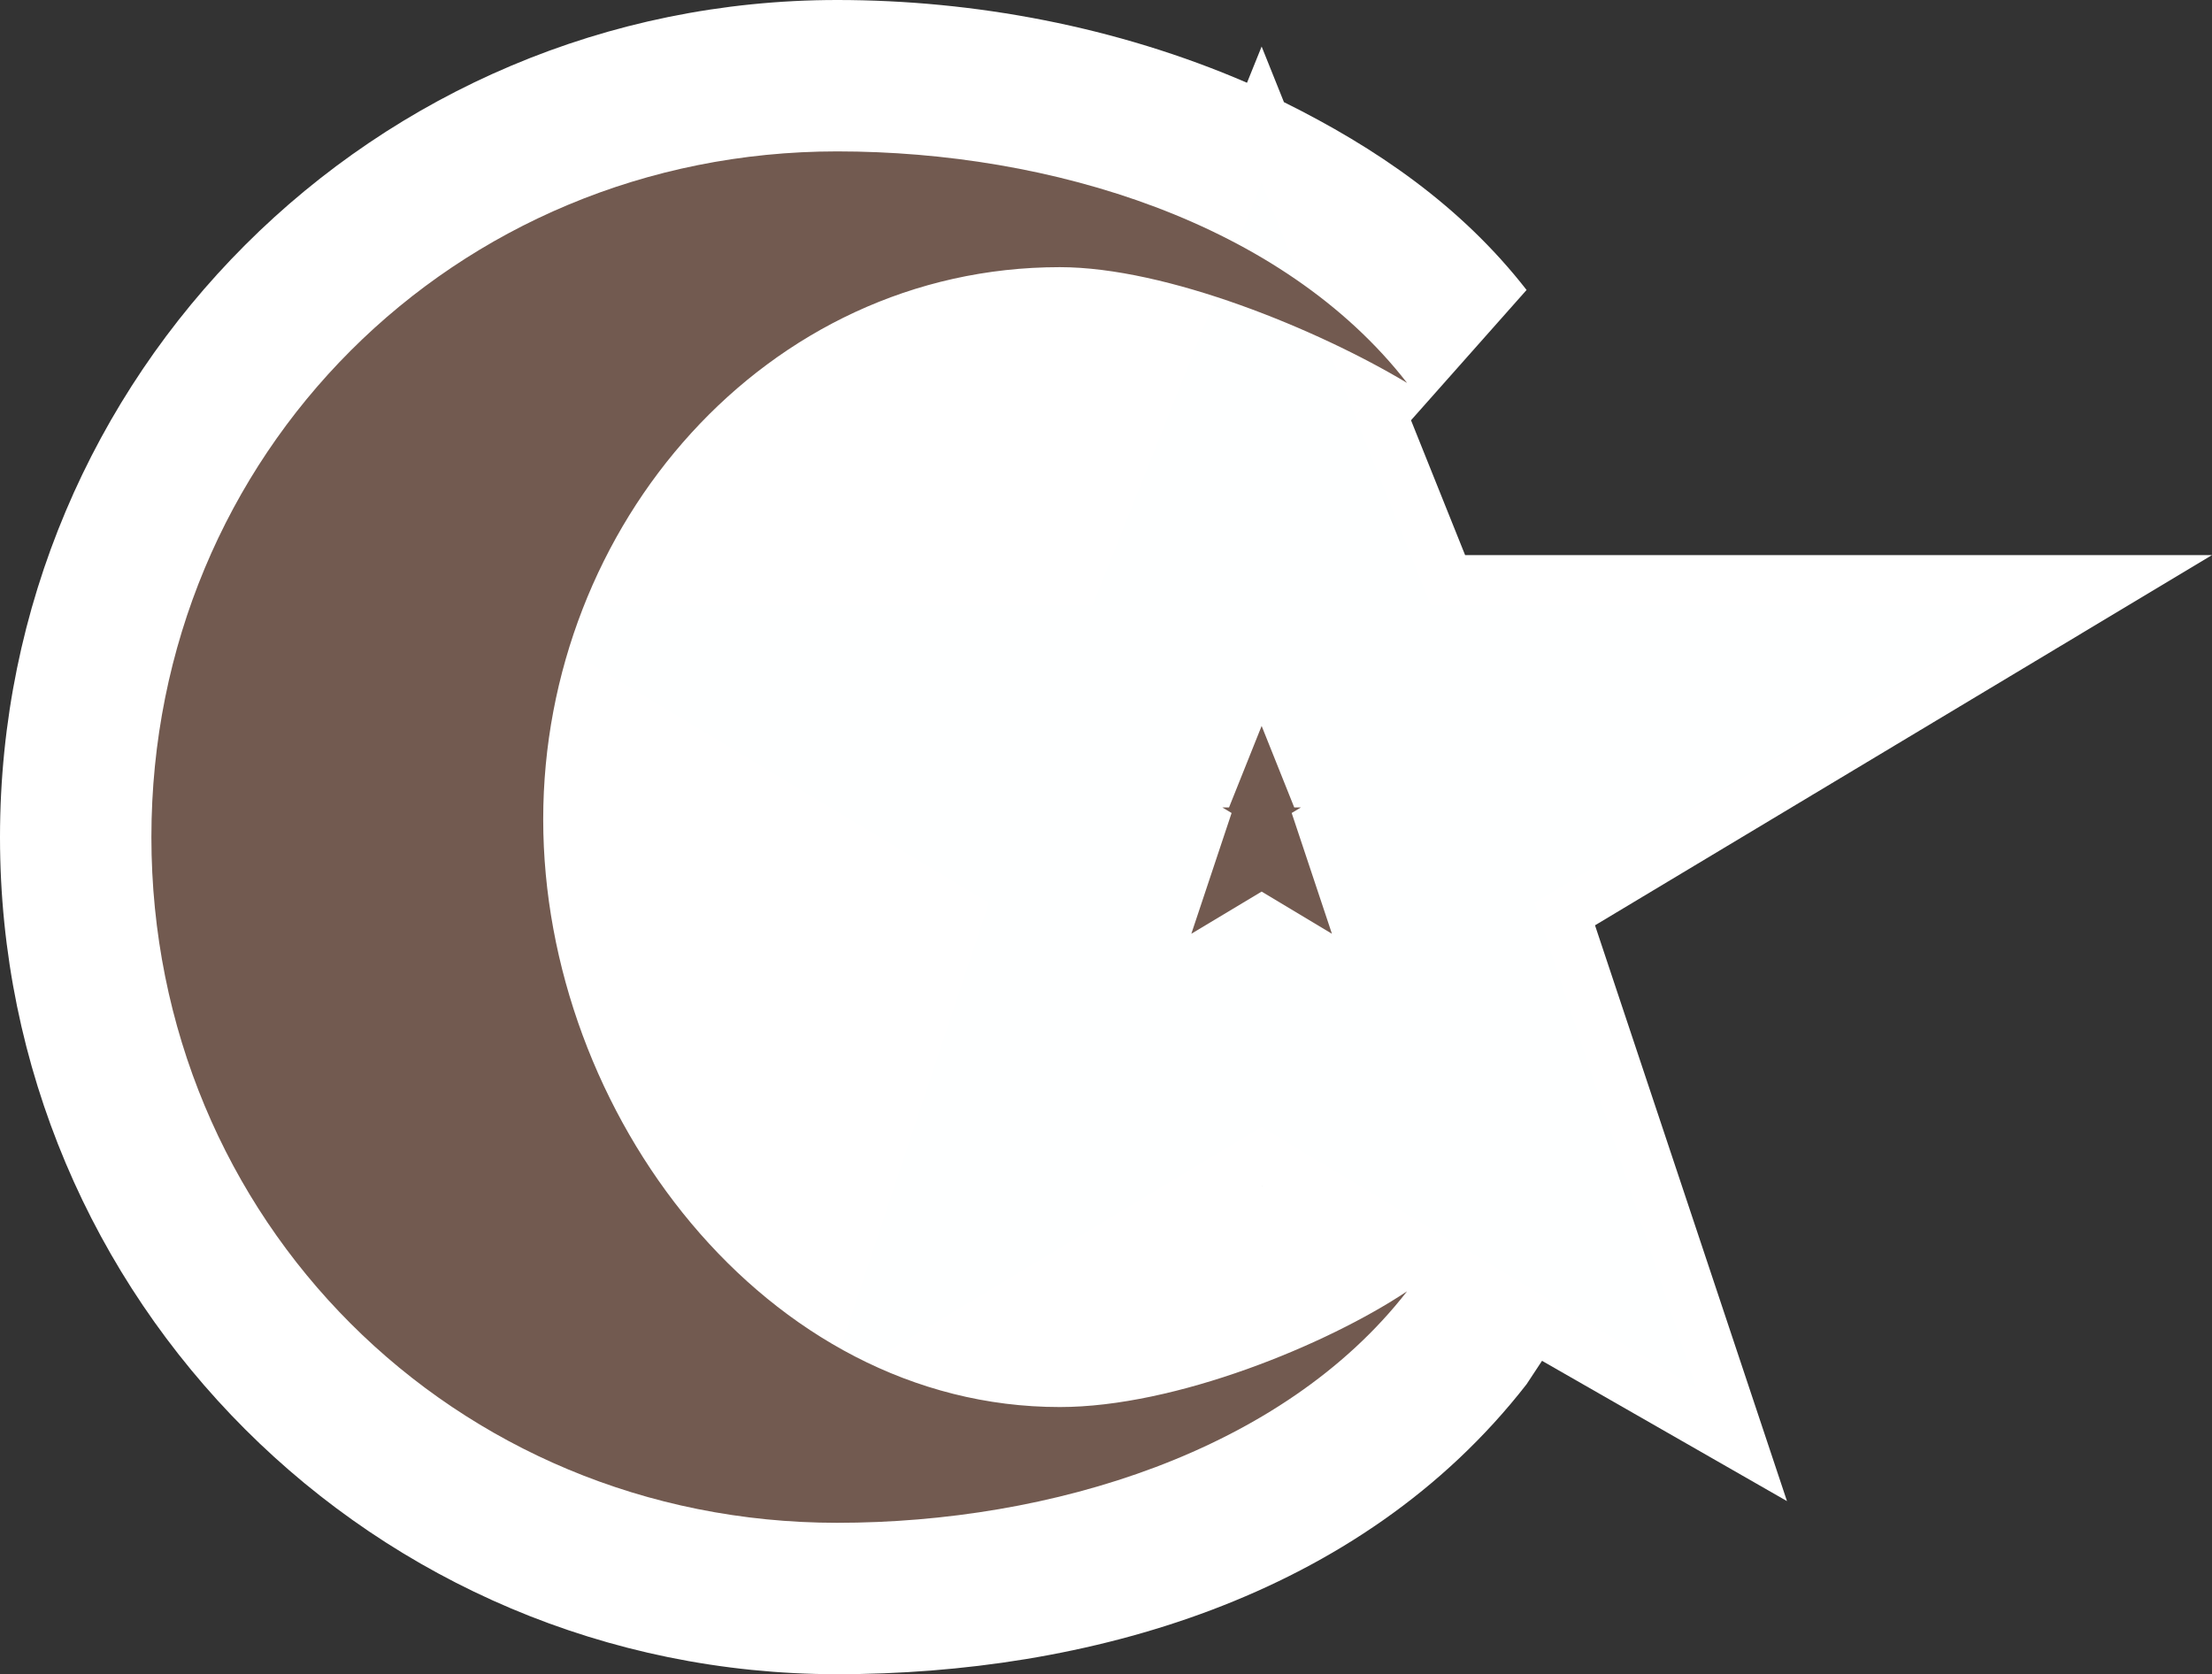 <?xml version="1.0" encoding="UTF-8" standalone="no"?>
<svg
   xmlns:dc="http://purl.org/dc/elements/1.1/"
   xmlns:cc="http://creativecommons.org/ns#"
   xmlns:rdf="http://www.w3.org/1999/02/22-rdf-syntax-ns#"
   xmlns:svg="http://www.w3.org/2000/svg"
   xmlns="http://www.w3.org/2000/svg"
   xmlns:sodipodi="http://sodipodi.sourceforge.net/DTD/sodipodi-0.dtd"
   xmlns:inkscape="http://www.inkscape.org/namespaces/inkscape"
   version="1.1"
   id="religious-muslim"
   width="21.916"
   height="16.588"
   viewBox="0 0 21.916 16.588"
   sodipodi:docname="muslim.svg"
   inkscape:version="1.0.2 (e86c8708, 2021-01-15)">
  <rect x="0" y="0" width="21.916" height="16.588" fill="#333333" stroke="none"/>
  <defs
     id="defs26777" />
  <sodipodi:namedview
     pagecolor="#ffffff"
     bordercolor="#666666"
     borderopacity="1"
     objecttolerance="10"
     gridtolerance="10"
     guidetolerance="10"
     inkscape:pageopacity="0"
     inkscape:pageshadow="2"
     inkscape:window-width="1241"
     inkscape:window-height="753"
     id="namedview26775"
     showgrid="false"
     inkscape:pagecheckerboard="true"
     inkscape:zoom="37"
     inkscape:cx="7.4054054"
     inkscape:cy="5.4864865"
     inkscape:window-x="0"
     inkscape:window-y="25"
     inkscape:window-maximized="0"
     inkscape:current-layer="path7552-2-1" />
  <g
     id="path7552-2-1"
     style="opacity:1"
     transform="translate(1.5,1.5)">
    <path
       style="color:#000000;font-style:normal;font-variant:normal;font-weight:normal;font-stretch:normal;font-size:medium;line-height:normal;font-family:sans-serif;font-variant-ligatures:normal;font-variant-position:normal;font-variant-caps:normal;font-variant-numeric:normal;font-variant-alternates:normal;font-variant-east-asian:normal;font-feature-settings:normal;font-variation-settings:normal;text-indent:0;text-align:start;text-decoration:none;text-decoration-line:none;text-decoration-style:solid;text-decoration-color:#000000;letter-spacing:normal;word-spacing:normal;text-transform:none;writing-mode:lr-tb;direction:ltr;text-orientation:mixed;dominant-baseline:auto;baseline-shift:baseline;text-anchor:start;white-space:normal;shape-padding:0;shape-margin:0;inline-size:0;clip-rule:nonzero;display:inline;overflow:visible;visibility:visible;isolation:auto;mix-blend-mode:normal;color-interpolation:sRGB;color-interpolation-filters:linearRGB;solid-color:#000000;solid-opacity:1;vector-effect:none;fill:#ffffff;fill-opacity:1;fill-rule:nonzero;stroke:none;stroke-linecap:round;stroke-linejoin:miter;stroke-miterlimit:4;stroke-dasharray:none;stroke-dashoffset:0;stroke-opacity:1;paint-order:stroke fill markers;color-rendering:auto;image-rendering:auto;shape-rendering:auto;text-rendering:auto;enable-background:accumulate;stop-color:#000000;stop-opacity:1"
       d="M 6.795,-1.5 C 2.21,-1.5 -1.5,2.21 -1.5,6.795 c 0,4.585 3.71,8.293 8.295,8.293 2.451,0 5.174,-0.744 6.83,-2.873 l 0.153,-0.232 2.427,1.39 L 14.303,7.668 20.416,4 H 13.016 L 12.48,2.664 13.625,1.373 C 12.971,0.533 12.125,-0.04 11.221,-0.488 L 11,-1.039 10.855,-0.68 C 9.563,-1.239 8.146,-1.5 6.795,-1.5 Z M 3.807,2.498 C 3.464,2.979 3.096,3.443 2.879,4 H 2.369 C 2.744,3.395 3.221,2.898 3.807,2.498 Z M 2.146,4.338 2.746,4.697 C 2.57,5.323 2.383,5.949 2.383,6.617 c 0,1.651 0.611,3.257 1.57,4.57 C 2.495,10.262 1.5,8.714 1.5,6.795 1.5,5.882 1.768,5.075 2.146,4.338 Z M 11,10.25 11.006,10.254 C 11.004,10.255 11.002,10.251 11,10.25 Z"
       id="path27913"
       sodipodi:nodetypes="ssscccccccccccsccccccscscccc" />
    <path
       style="color:#000000;font-style:normal;font-variant:normal;font-weight:normal;font-stretch:normal;font-size:medium;line-height:normal;font-family:sans-serif;font-variant-ligatures:normal;font-variant-position:normal;font-variant-caps:normal;font-variant-numeric:normal;font-variant-alternates:normal;font-variant-east-asian:normal;font-feature-settings:normal;font-variation-settings:normal;text-indent:0;text-align:start;text-decoration:none;text-decoration-line:none;text-decoration-style:solid;text-decoration-color:#000000;letter-spacing:normal;word-spacing:normal;text-transform:none;writing-mode:lr-tb;direction:ltr;text-orientation:mixed;dominant-baseline:auto;baseline-shift:baseline;text-anchor:start;white-space:normal;shape-padding:0;shape-margin:0;inline-size:0;clip-rule:nonzero;display:inline;overflow:visible;visibility:visible;isolation:auto;mix-blend-mode:normal;color-interpolation:sRGB;color-interpolation-filters:linearRGB;solid-color:#000000;solid-opacity:1;vector-effect:none;fill:#725a50;fill-opacity:1;fill-rule:nonzero;stroke:#feffff;stroke-width:2;stroke-linecap:round;stroke-linejoin:miter;stroke-miterlimit:4;stroke-dasharray:none;stroke-dashoffset:0;stroke-opacity:1;paint-order:stroke fill markers;color-rendering:auto;image-rendering:auto;shape-rendering:auto;text-rendering:auto;enable-background:accumulate;stop-color:#000000;stop-opacity:1"
       d="M 11,3 10,5.5 H 7 L 9.5,7 8.5,10 11,8.5 13.5,10 12.5,7 15,5.5 h -3 z"
       id="path27919" />
    <path
       style="color:#000000;font-style:normal;font-variant:normal;font-weight:normal;font-stretch:normal;font-size:medium;line-height:normal;font-family:sans-serif;font-variant-ligatures:normal;font-variant-position:normal;font-variant-caps:normal;font-variant-numeric:normal;font-variant-alternates:normal;font-variant-east-asian:normal;font-feature-settings:normal;font-variation-settings:normal;text-indent:0;text-align:start;text-decoration:none;text-decoration-line:none;text-decoration-style:solid;text-decoration-color:#000000;letter-spacing:normal;word-spacing:normal;text-transform:none;writing-mode:lr-tb;direction:ltr;text-orientation:mixed;dominant-baseline:auto;baseline-shift:baseline;text-anchor:start;white-space:normal;shape-padding:0;shape-margin:0;inline-size:0;clip-rule:nonzero;display:inline;overflow:visible;visibility:visible;isolation:auto;mix-blend-mode:normal;color-interpolation:sRGB;color-interpolation-filters:linearRGB;solid-color:#000000;solid-opacity:1;vector-effect:none;fill:#725a50;fill-opacity:1;fill-rule:nonzero;stroke:none;stroke-width:3;stroke-linecap:round;stroke-linejoin:miter;stroke-miterlimit:4;stroke-dasharray:none;stroke-dashoffset:0;stroke-opacity:1;paint-order:stroke fill markers;color-rendering:auto;image-rendering:auto;shape-rendering:auto;text-rendering:auto;enable-background:accumulate;stop-color:#000000;stop-opacity:1"
       d="M 6.794,0 C 3,0 0,3 0,6.794 c 0,3.794 3,6.794 6.794,6.794 2.118,0 4.412,-0.706 5.647,-2.294 C 11.647,11.823 10.147,12.441 9,12.441 6.088,12.441 3.882,9.529 3.882,6.618 3.882,3.706 6.088,1.147 9,1.147 c 1.059,0 2.559,0.618 3.441,1.147 C 11.206,0.706 8.912,0 6.794,0 Z"
       id="path27915" />
  </g>
</svg>
